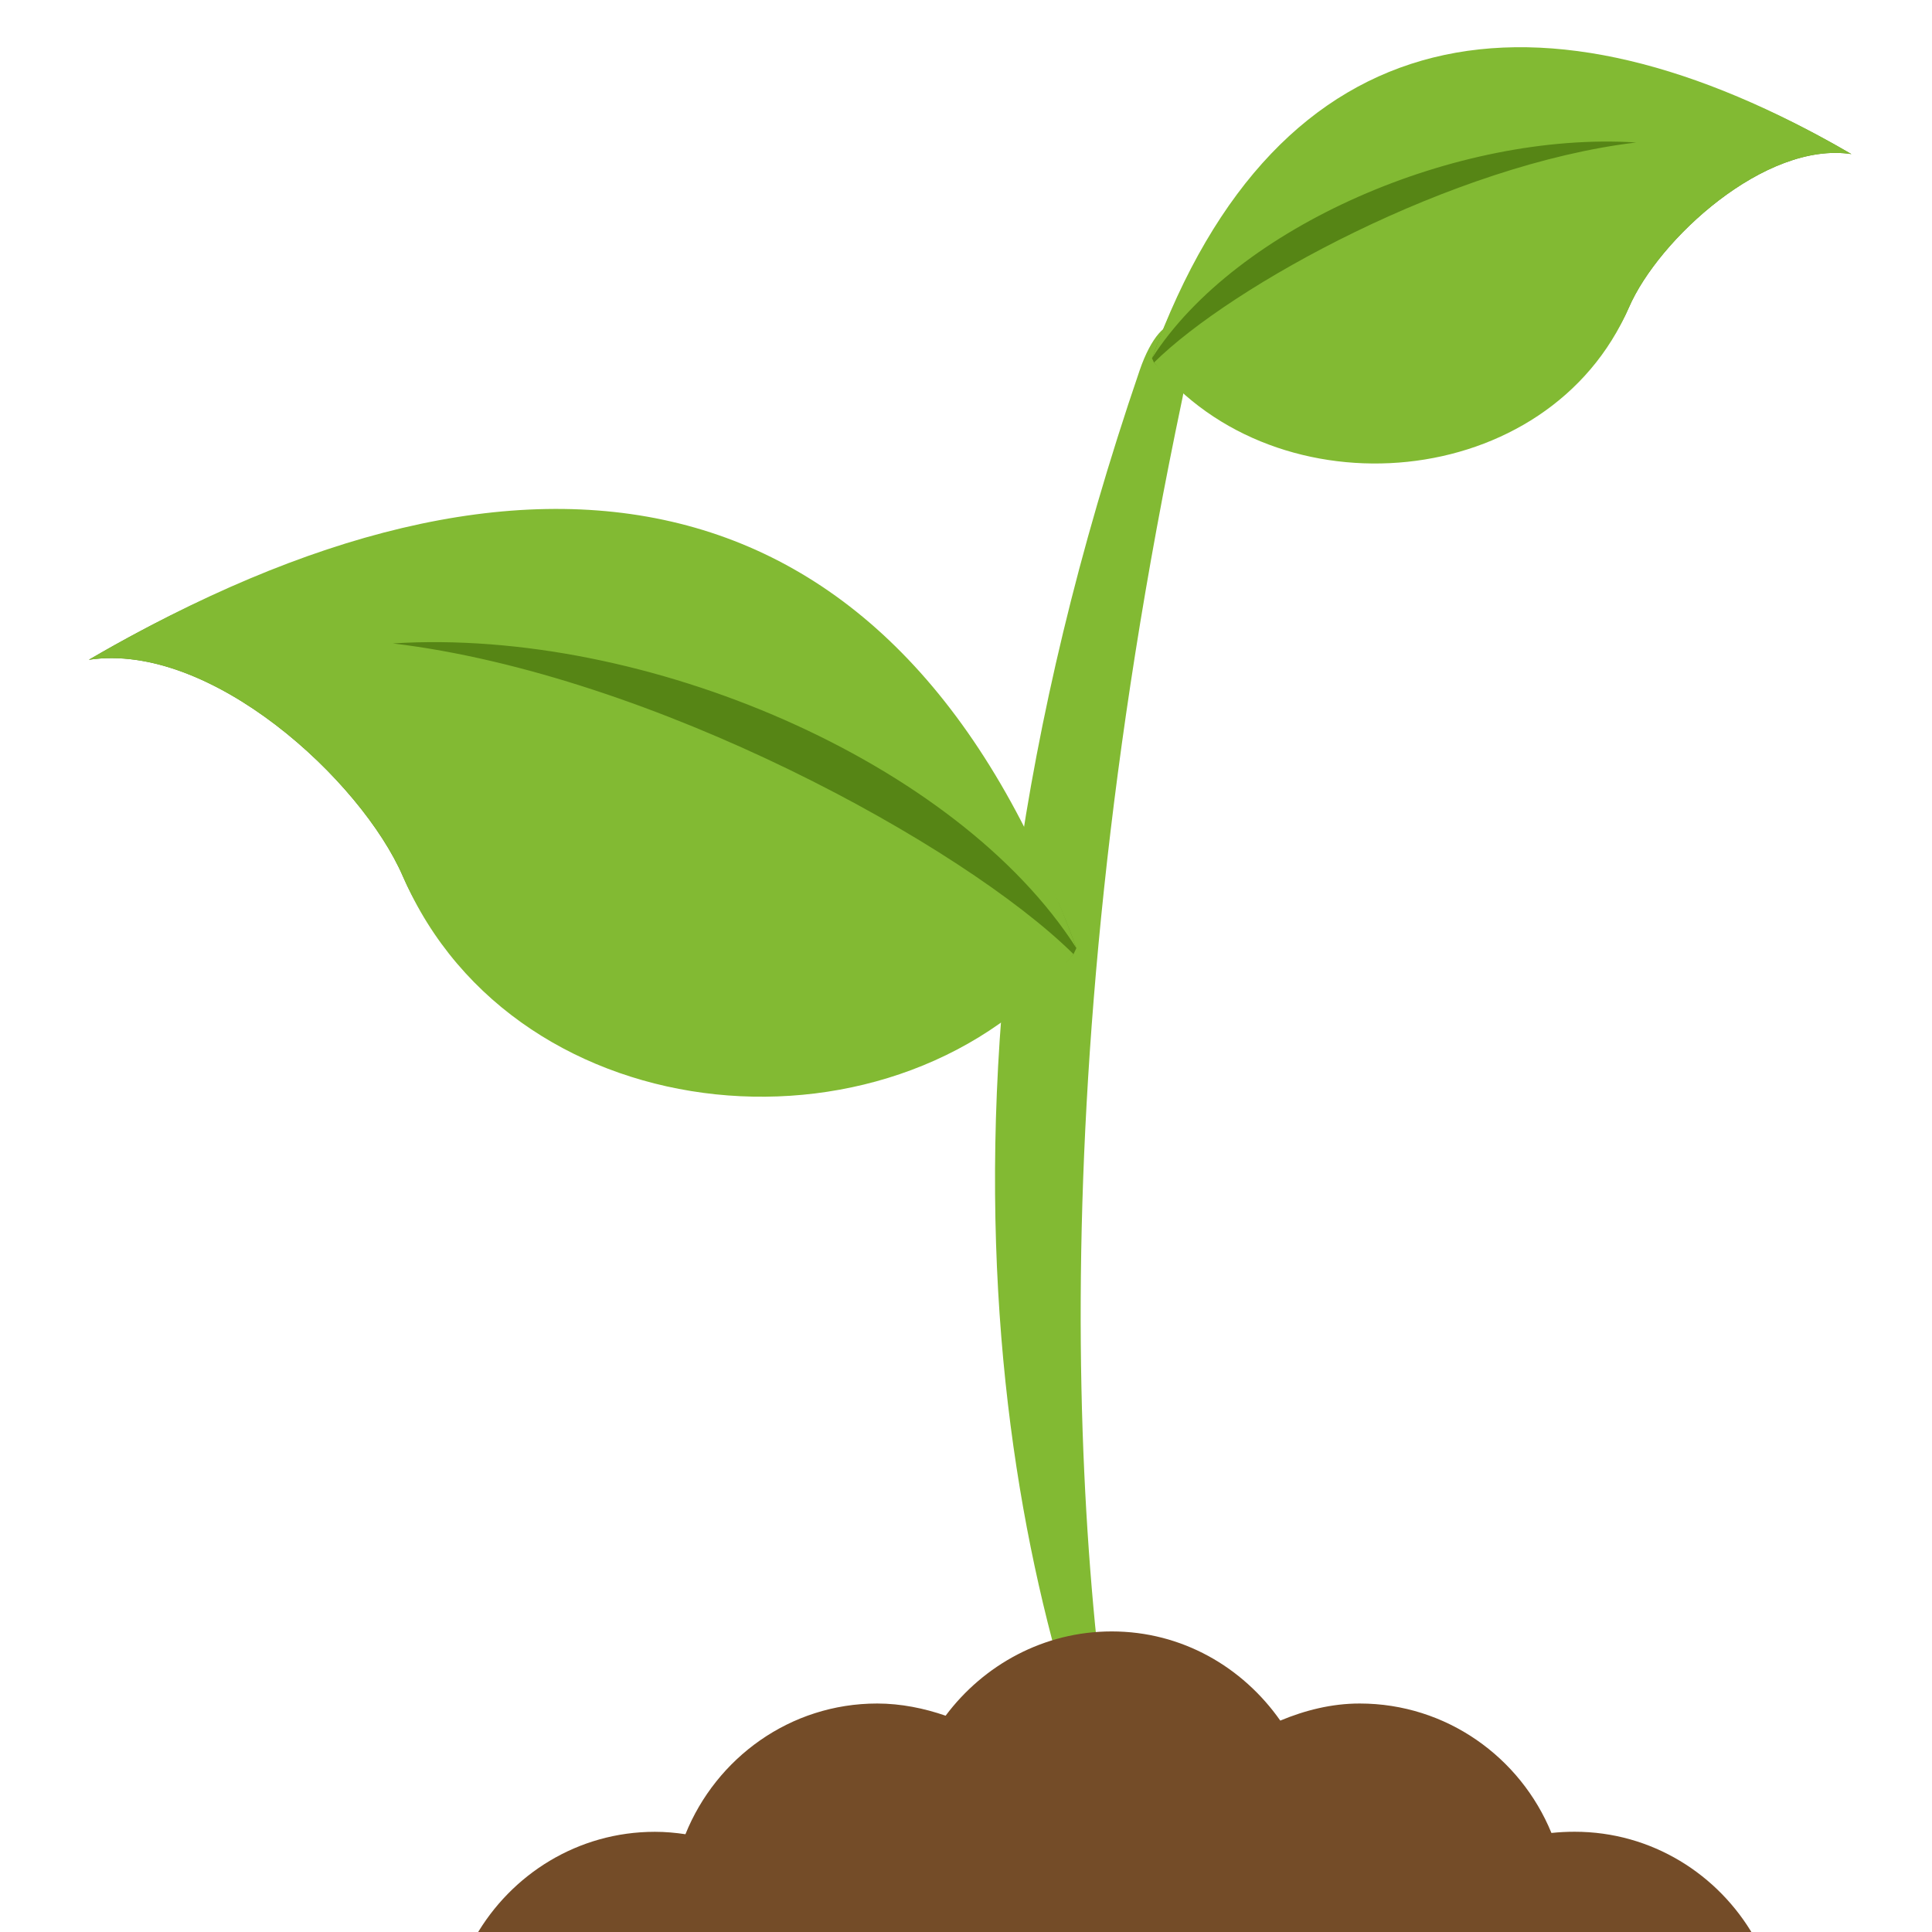 <svg xmlns="http://www.w3.org/2000/svg" width="64" height="64"><g fill-rule="evenodd"><path d="M37.423 61.753c-1.73-8.646-3.178-25.182 1.743-48.547.633-3.006-.65-3.17-1.414-.936-8.225 24.054-4.165 40.753-.33 49.483" fill="#82ba33"/><path d="M61.33 5.104c-2.856-.433-6.39 2.823-7.37 5.08-2.08 4.797-10.794 7.382-15.733 1.826l-.066-.143C40.734 4.77 47.9-2.735 61.33 5.104" fill="#568515"/><path d="M61.33 5.104c-2.856-.433-6.392 2.822-7.37 5.08-2.655 6.133-11.667 6.896-15.733 1.826C40.81 9.458 48.103 5.448 54.2 4.72c-5.93-.377-13.248 2.782-16.04 7.147C42.353.307 51.08-.88 61.33 5.104" fill="#82ba33"/><path d="M2.942 21.856c4.034-.61 9.023 3.986 10.405 7.176 2.935 6.77 15.242 10.42 22.215 2.576l.094-.2c-3.633-10.023-13.75-20.62-32.714-9.552" fill="#568515"/><path d="M2.942 21.856c4.034-.61 9.024 3.986 10.405 7.176 3.75 8.658 16.474 9.735 22.215 2.576-3.647-3.603-13.943-9.264-22.55-10.294 8.37-.53 18.702 3.928 22.644 10.093-5.918-16.324-18.24-17.998-32.714-9.55" fill="#82ba33"/><path d="M36.828 54.043c-2.25 0-4.247 1.11-5.503 2.792-.703-.244-1.48-.404-2.266-.404-2.885 0-5.335 1.804-6.353 4.33-.335-.05-.664-.08-1.012-.08-2.55 0-4.76 1.405-5.948 3.478h42.365c-1.188-2.073-3.398-3.48-5.948-3.48-.265 0-.513.013-.77.04-1.026-2.508-3.48-4.288-6.352-4.288-.933 0-1.817.227-2.63.566-1.245-1.775-3.26-2.954-5.584-2.954z" fill="#744c28"/></g></svg>